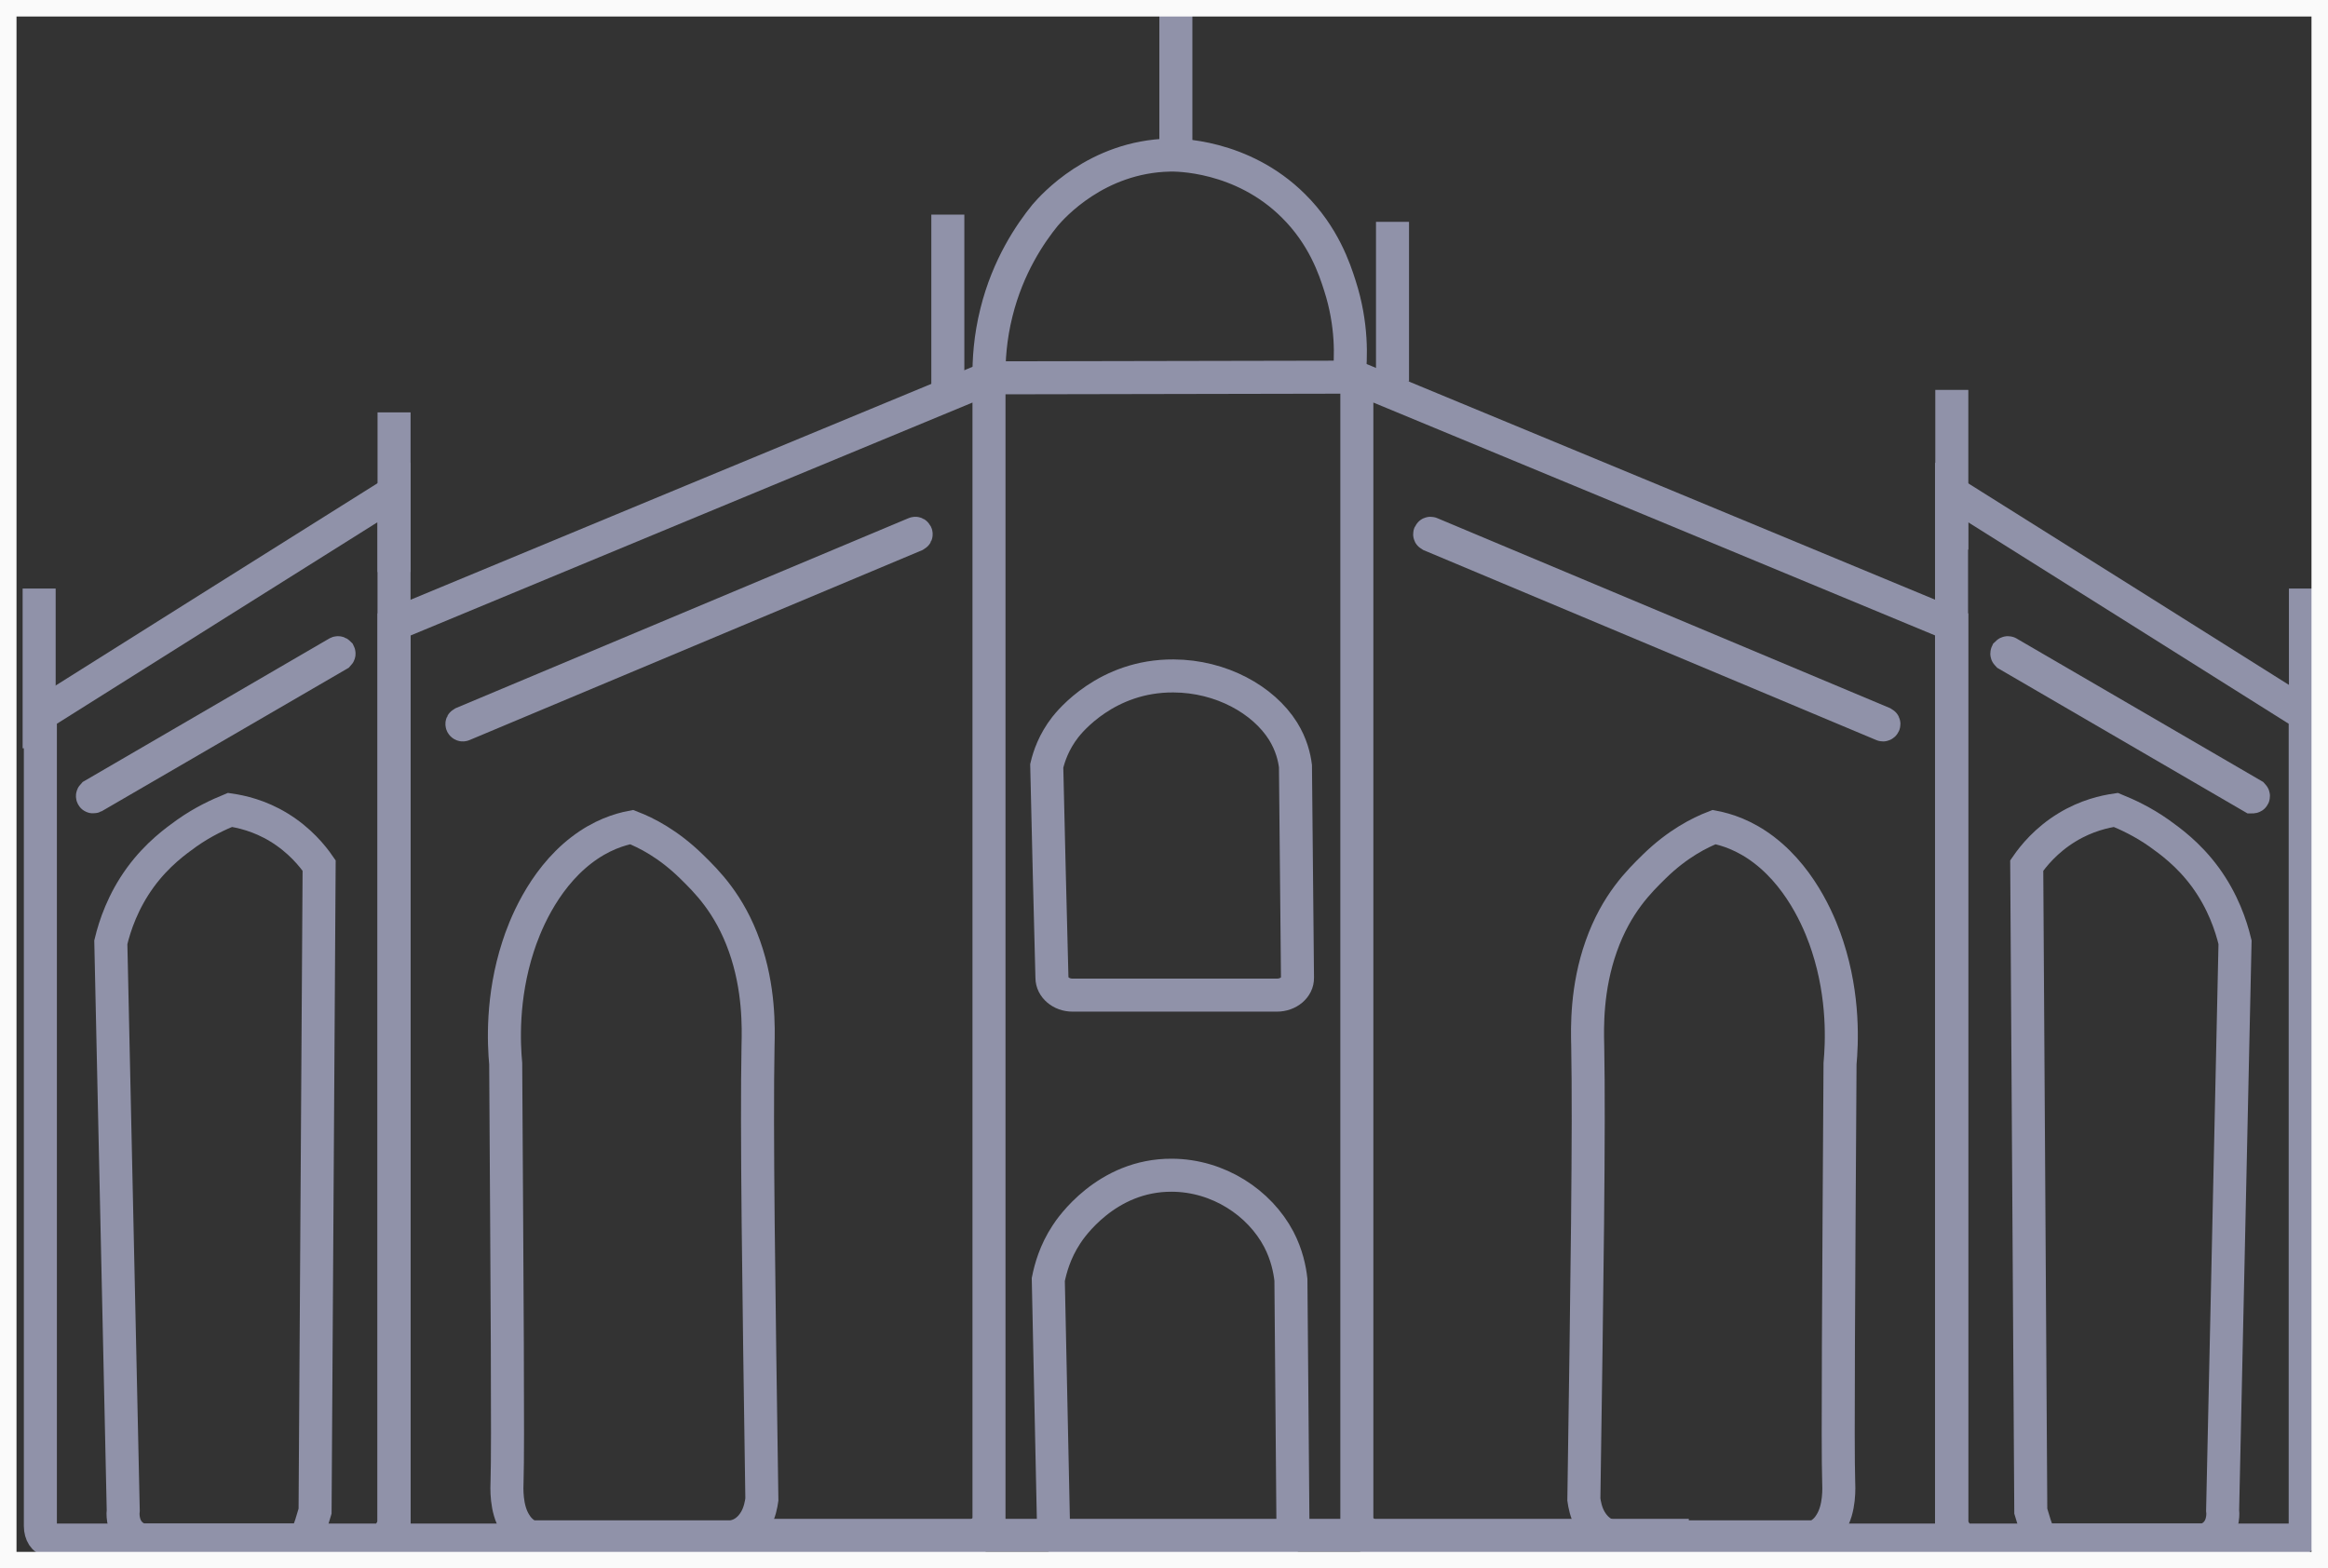 <svg width="141" height="95" viewBox="0 0 141 95" fill="none" xmlns="http://www.w3.org/2000/svg">
<rect x="0" y="0" width="141" height="95" fill="#333333" stroke="none"/>
<path d="M71.219 9.674V0" stroke="#9092A9" stroke-width="2" stroke-miterlimit="10"/>
<path d="M84.34 23.111V13.437" stroke="#9092A9" stroke-width="2" stroke-miterlimit="10"/>
<path d="M118.215 33.291V23.617" stroke="#9092A9" stroke-width="2" stroke-miterlimit="10"/>
<path d="M23.867 34.653V24.979" stroke="#9092A9" stroke-width="2" stroke-miterlimit="10"/>
<path d="M2.371 45.325V35.65" stroke="#9092A9" stroke-width="2" stroke-miterlimit="10"/>
<path d="M139.633 45.325V35.65" stroke="#9092A9" stroke-width="2" stroke-miterlimit="10"/>
<path d="M57.407 24L57.407 13" stroke="#9092A9" stroke-width="2" stroke-miterlimit="10"/>
<path d="M77.093 93.595H65.023C64.353 93.595 63.807 93.047 63.807 92.373C63.697 87.417 63.602 82.46 63.492 77.504C63.629 76.83 63.902 75.819 64.586 74.78C64.818 74.415 67.005 71.158 70.983 71.186C73.799 71.2 76.287 72.857 77.449 75.061C77.941 76.002 78.118 76.9 78.187 77.518C78.228 82.475 78.269 87.431 78.31 92.387C78.31 93.047 77.763 93.595 77.093 93.595Z" stroke="#9092A9" stroke-width="2" stroke-miterlimit="10"/>
<path d="M77.341 60.277H64.957C64.273 60.277 63.713 59.8 63.713 59.224C63.603 54.942 63.494 50.673 63.398 46.391C63.535 45.815 63.822 44.945 64.519 44.046C64.765 43.737 67.007 40.915 71.081 40.943C73.965 40.957 76.521 42.389 77.71 44.285C78.216 45.099 78.394 45.871 78.462 46.405C78.503 50.673 78.544 54.956 78.585 59.224C78.599 59.8 78.038 60.277 77.341 60.277Z" stroke="#9092A9" stroke-width="2" stroke-miterlimit="10"/>
<path d="M81.703 22.845C74.43 22.859 67.158 22.873 59.9 22.887C59.886 21.82 59.968 20.458 60.351 18.927C61.048 16.119 62.401 14.139 63.303 13.03C63.741 12.525 66.406 9.492 70.835 9.394C71.204 9.38 75.21 9.352 78.34 12.469C80.172 14.28 80.841 16.316 81.156 17.313C81.908 19.643 81.839 21.693 81.703 22.845Z" stroke="#9092A9" stroke-width="2" stroke-miterlimit="10"/>
<path d="M5.604 48.244C5.59 48.216 5.604 48.188 5.631 48.16L20.448 39.539C20.476 39.525 20.503 39.539 20.53 39.567C20.544 39.595 20.53 39.623 20.503 39.651L5.686 48.258C5.658 48.272 5.617 48.272 5.604 48.244Z" stroke="#9092A9" stroke-width="2" stroke-miterlimit="10"/>
<path d="M44.217 93.091C40.198 93.091 36.179 93.091 32.147 93.091C31.86 92.978 31.49 92.754 31.203 92.276C30.629 91.378 30.698 90.1 30.711 89.707C30.78 87.699 30.711 77.927 30.629 64.433C30.52 63.24 30.37 60.432 31.381 57.329C31.723 56.262 32.803 53.355 35.209 51.502C36.411 50.575 37.532 50.238 38.257 50.098C39.132 50.435 40.471 51.109 41.879 52.485C42.795 53.383 44.176 54.731 45.092 57.315C45.994 59.856 45.939 62.257 45.912 63.338C45.816 68.309 45.953 77.927 46.144 90.83C46.103 91.111 46.021 91.616 45.748 92.08C45.173 93.048 44.353 93.091 44.217 93.091Z" stroke="#9092A9" stroke-width="2" stroke-miterlimit="10"/>
<path d="M18.522 93.287C15.214 93.287 11.906 93.287 8.612 93.287C8.448 93.245 8.175 93.16 7.928 92.922C7.368 92.388 7.45 91.574 7.464 91.476C7.218 80.004 6.958 68.547 6.712 57.076C6.958 56.051 7.45 54.59 8.503 53.144C9.541 51.726 10.676 50.926 11.319 50.462C12.316 49.76 13.246 49.339 13.929 49.058C14.599 49.157 15.706 49.395 16.882 50.111C18.153 50.884 18.932 51.852 19.329 52.428C19.247 65.458 19.165 78.502 19.083 91.532C19.001 91.799 18.919 92.079 18.837 92.346C18.714 92.669 18.618 92.978 18.522 93.287Z" stroke="#9092A9" stroke-width="2" stroke-miterlimit="10"/>
<path d="M27.982 43.878C27.968 43.85 27.982 43.822 28.009 43.808L55.416 32.308C55.444 32.294 55.471 32.308 55.485 32.336C55.498 32.364 55.485 32.392 55.457 32.407L28.05 43.906C28.037 43.92 27.996 43.906 27.982 43.878Z" stroke="#9092A9" stroke-width="2" stroke-miterlimit="10"/>
<path d="M58.984 93.287H24.783C24.277 93.287 23.867 92.866 23.867 92.347C23.867 74.178 23.867 55.995 23.867 37.826C35.883 32.842 47.884 27.857 59.9 22.887C59.9 46.04 59.9 69.193 59.9 92.361C59.599 92.655 59.285 92.978 58.984 93.287Z" stroke="#9092A9" stroke-width="2" stroke-miterlimit="10"/>
<path d="M23.319 93.287H2.992C2.691 93.287 2.445 92.907 2.445 92.444C2.445 76.059 2.445 59.673 2.445 43.287C9.581 38.794 16.73 34.301 23.865 29.822C23.865 50.701 23.865 71.566 23.865 92.444C23.688 92.725 23.51 93.006 23.319 93.287Z" stroke="#9092A9" stroke-width="2" stroke-miterlimit="10"/>
<path d="M136.479 48.244C136.493 48.216 136.479 48.188 136.452 48.16L121.634 39.539C121.607 39.525 121.58 39.539 121.552 39.567C121.539 39.595 121.552 39.623 121.58 39.651L136.397 48.272C136.425 48.272 136.466 48.272 136.479 48.244Z" stroke="#9092A9" stroke-width="2" stroke-miterlimit="10"/>
<path d="M97.858 93.091C101.876 93.091 105.895 93.091 109.928 93.091C110.215 92.978 110.584 92.754 110.871 92.276C111.445 91.378 111.377 90.1 111.363 89.707C111.295 87.699 111.363 77.927 111.445 64.433C111.554 63.24 111.705 60.432 110.693 57.329C110.351 56.262 109.272 53.355 106.866 51.502C105.663 50.575 104.542 50.238 103.817 50.098C102.943 50.435 101.603 51.109 100.195 52.485C99.279 53.383 97.899 54.731 96.983 57.315C96.081 59.856 96.135 62.257 96.163 63.338C96.258 68.309 96.121 77.927 95.93 90.83C95.971 91.111 96.053 91.616 96.327 92.08C96.901 93.048 97.721 93.091 97.858 93.091Z" stroke="#9092A9" stroke-width="2" stroke-miterlimit="10"/>
<path d="M123.56 93.287C126.868 93.287 130.176 93.287 133.47 93.287C133.634 93.245 133.908 93.161 134.154 92.922C134.714 92.388 134.632 91.574 134.618 91.476C134.865 80.004 135.124 68.547 135.37 57.076C135.124 56.051 134.632 54.591 133.58 53.145C132.541 51.726 131.406 50.926 130.764 50.463C129.766 49.761 128.836 49.339 128.153 49.059C127.483 49.157 126.376 49.396 125.2 50.112C123.929 50.884 123.15 51.853 122.753 52.428C122.835 65.458 122.917 78.502 122.999 91.532C123.081 91.799 123.164 92.08 123.246 92.346C123.369 92.669 123.464 92.978 123.56 93.287Z" stroke="#9092A9" stroke-width="2" stroke-miterlimit="10"/>
<path d="M114.098 43.878C114.112 43.85 114.098 43.822 114.071 43.808L86.664 32.308C86.636 32.294 86.609 32.308 86.595 32.336C86.582 32.364 86.595 32.392 86.623 32.407L114.03 43.906C114.043 43.92 114.084 43.906 114.098 43.878Z" stroke="#9092A9" stroke-width="2" stroke-miterlimit="10"/>
<path d="M83.096 93.287H117.296C117.802 93.287 118.212 92.866 118.212 92.347C118.212 74.178 118.212 55.995 118.212 37.826C106.197 32.842 94.195 27.857 82.18 22.887C82.18 46.04 82.18 69.193 82.18 92.361C82.48 92.655 82.795 92.978 83.096 93.287Z" stroke="#9092A9" stroke-width="2" stroke-miterlimit="10"/>
<path d="M118.746 93.287H139.072C139.373 93.287 139.619 92.907 139.619 92.444C139.619 76.059 139.619 59.673 139.619 43.287C132.484 38.794 125.335 34.301 118.199 29.822C118.199 50.701 118.199 71.566 118.199 92.444C118.391 92.725 118.568 93.006 118.746 93.287Z" stroke="#9092A9" stroke-width="2" stroke-miterlimit="10"/>
<path d="M46.329 93H102.286" stroke="#9092A9" stroke-width="2" stroke-miterlimit="10"/>
<rect x="0.5" y="0.5" width="140" height="94" stroke="#FAFAFA"/>
</svg>
